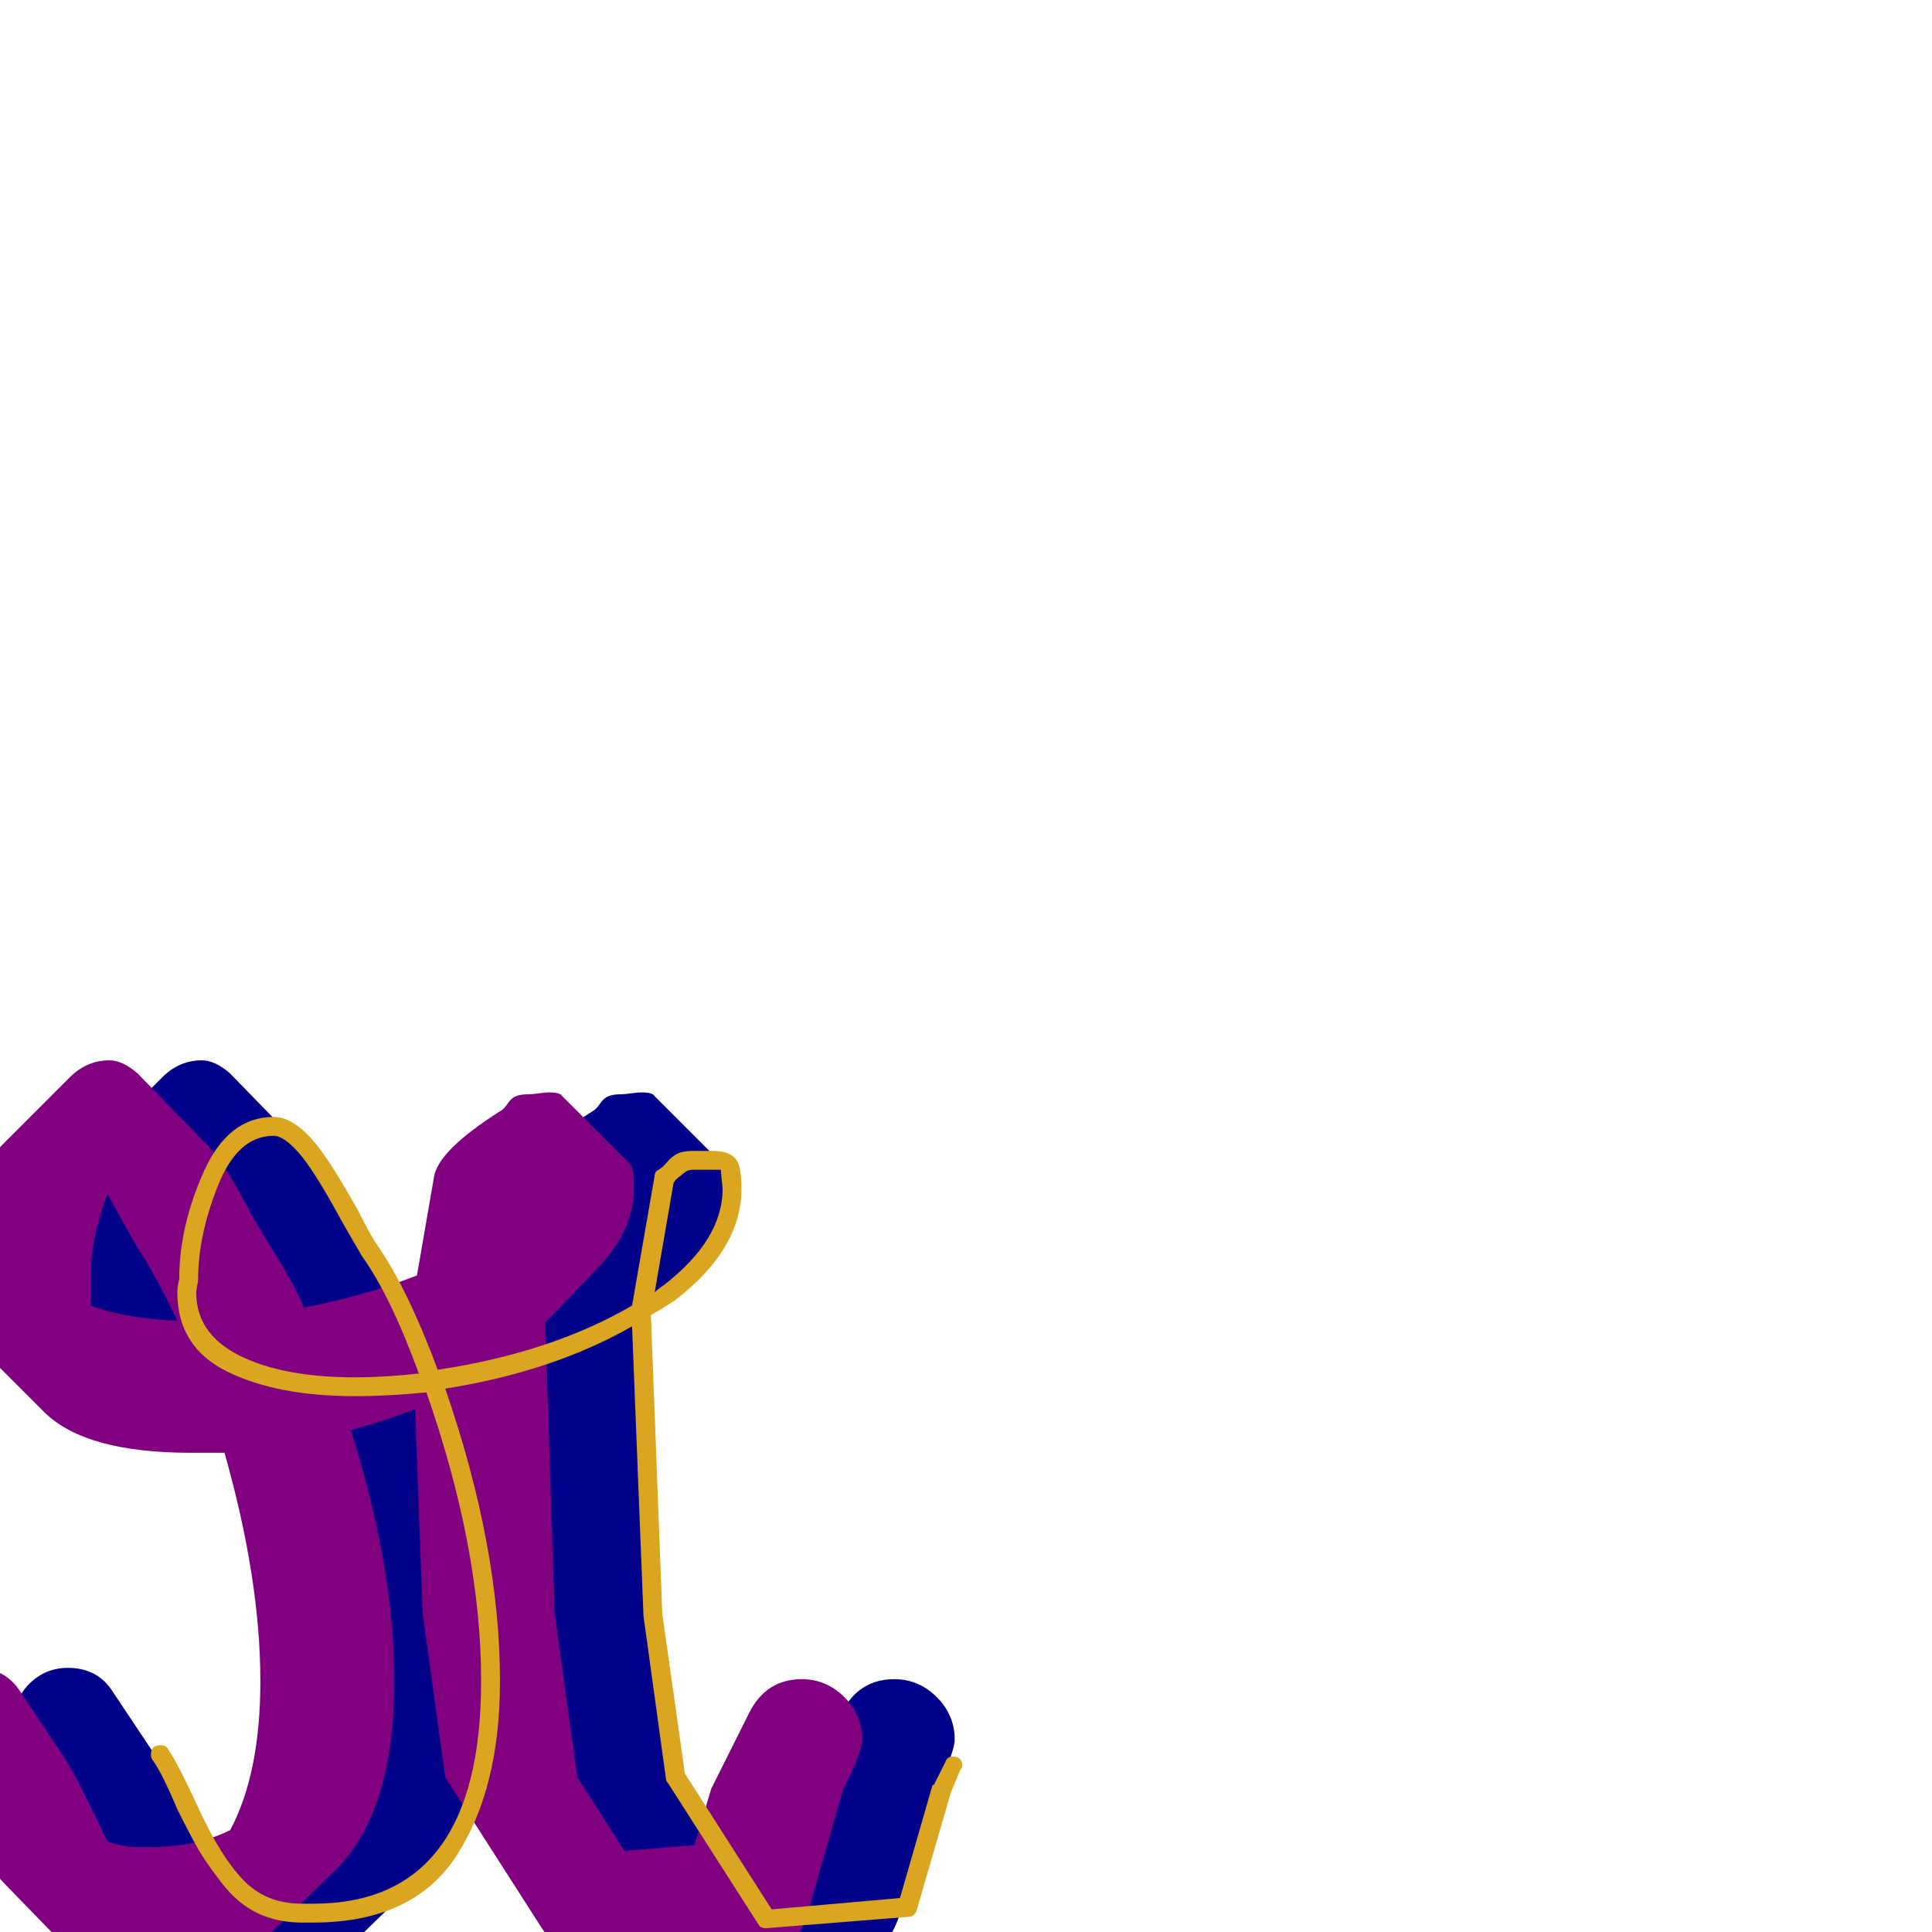 <svg xmlns="http://www.w3.org/2000/svg" viewBox="0 -1024 1024 1024">
	<path fill="#000088" d="M329 -444Q331 -444 334.5 -444.5Q338 -445 340 -445Q346 -445 347 -443L383 -407Q385 -405 385 -394Q385 -371 364 -350L338 -323L343 -169L355 -82L380 -43L417 -46L426 -76Q442 -110 446 -116Q455 -134 474 -134Q487 -134 496.5 -124.5Q506 -115 506 -102Q506 -95 496 -76L478 -13Q474 2 464.5 11.5Q455 21 443 22L368 28Q355 28 333 -7L285 -82L273 -169L269 -277Q253 -271 235 -266Q258 -193 258 -133Q258 -64 227 -33L191 2Q168 26 128 26Q125 26 122 25Q102 25 87 11L52 -25Q42 -35 29 -61Q16 -87 12 -94Q7 -101 7 -110Q7 -123 15.5 -131.5Q24 -140 36 -140Q52 -140 60 -127L82 -94Q87 -87 95.5 -69.5Q104 -52 106 -48Q114 -45 122 -45Q125 -45 128 -45Q153 -45 171 -54Q187 -84 187 -133Q187 -187 168 -254Q159 -254 150 -254Q95 -254 73 -275L37 -311Q26 -322 26 -339Q26 -342 27 -346Q27 -363 33 -384.5Q39 -406 51 -418L86 -453Q95 -462 107 -462Q114 -462 122 -455L157 -419Q167 -410 183 -379Q187 -372 196 -357.5Q205 -343 210 -331Q242 -337 270 -348L279 -400Q281 -414 314 -435Q316 -436 318 -439Q320 -442 322.5 -443Q325 -444 329 -444ZM97 -332Q116 -325 143 -324Q132 -347 123 -361Q122 -362 106 -391Q97 -368 97 -346Q97 -342 97 -338.5Q97 -335 97 -332Z"/>
	<path fill="#800080" d="M280 -444Q282 -444 285.5 -444.5Q289 -445 291 -445Q297 -445 298 -443L334 -407Q336 -405 336 -394Q336 -371 315 -350L289 -323L294 -169L306 -82L331 -43L368 -46L377 -76L397 -116Q406 -134 425 -134Q438 -134 447.5 -124.5Q457 -115 457 -102Q457 -95 447 -76L429 -13Q425 2 415.5 11.5Q406 21 394 22L319 28Q306 28 284 -7L236 -82L224 -169L220 -277Q204 -271 186 -266Q209 -193 209 -133Q209 -64 178 -33L142 2Q119 26 79 26Q76 26 73 25Q53 25 38 11L3 -25Q-7 -35 -20 -61Q-33 -87 -37 -94Q-42 -101 -42 -110Q-42 -123 -33.5 -131.5Q-25 -140 -13 -140Q3 -140 11 -127L33 -94Q38 -87 46.5 -69.5Q55 -52 57 -48Q65 -45 73 -45Q76 -45 79 -45Q104 -45 122 -54Q138 -84 138 -133Q138 -187 119 -254Q110 -254 101 -254Q46 -254 24 -275L-12 -311Q-23 -322 -23 -339Q-23 -342 -22 -346Q-22 -363 -16 -384.5Q-10 -406 2 -418L37 -453Q46 -462 58 -462Q65 -462 73 -455L108 -419Q118 -410 134 -379Q138 -372 147 -357.5Q156 -343 161 -331Q193 -337 221 -348L230 -400Q232 -414 265 -435Q267 -436 269 -439Q271 -442 273.5 -443Q276 -444 280 -444ZM48 -332Q67 -325 94 -324Q83 -347 74 -361Q73 -362 57 -391Q48 -368 48 -346Q48 -342 48 -338.5Q48 -335 48 -332Z"/>
	<path fill="#daa520" d="M367 -414Q369 -414 372.5 -414Q376 -414 378 -414Q388 -414 391 -408Q393 -404 393 -394Q393 -362 358 -335Q352 -331 345 -327L351 -169L363 -84L409 -12L477 -18L494 -77Q494 -78 495 -78L501 -90Q502 -93 505 -93Q510 -93 510 -88Q510 -87 509 -86L504 -74L486 -12Q485 -8 481 -8L406 -2Q403 -2 402 -4L354 -79Q353 -80 353 -81L341 -168V-169L335 -321Q293 -297 236 -288Q265 -204 265 -133Q265 -76 242 -40.5Q219 -5 166 -5Q162 -5 160 -5Q147 -5 136.5 -10Q126 -15 117.5 -26Q109 -37 105 -44Q101 -51 94 -65Q86 -84 81 -91Q80 -92 80 -94Q80 -99 85 -99Q88 -99 89 -97Q94 -90 105.5 -65Q117 -40 129 -27.5Q141 -15 160 -15Q161 -15 163 -15Q165 -15 166 -15Q255 -15 255 -133Q255 -203 226 -286Q206 -284 188 -284Q147 -284 120.5 -297Q94 -310 94 -339Q94 -342 95 -346Q95 -374 108 -403Q121 -432 145 -432Q156 -432 168 -417Q176 -407 190 -382Q197 -368 200 -364Q216 -341 232 -298Q292 -307 335 -332L347 -401Q347 -403 349 -404Q351 -405 353.5 -408Q356 -411 359 -412.5Q362 -414 367 -414ZM105 -346Q105 -345 104.5 -342.5Q104 -340 104 -339Q104 -317 127 -305.5Q150 -294 188 -294Q204 -294 222 -296Q207 -337 192 -358Q189 -363 181 -377Q168 -401 160 -411Q151 -422 145 -422Q126 -422 115.5 -395.5Q105 -369 105 -346ZM367 -404Q364 -404 361 -401Q358 -399 357 -397L347 -339Q349 -341 352 -343Q383 -367 383 -394L382 -404Q381 -404 378 -404Q376 -404 372.5 -404Q369 -404 367 -404Z"/>
</svg>
